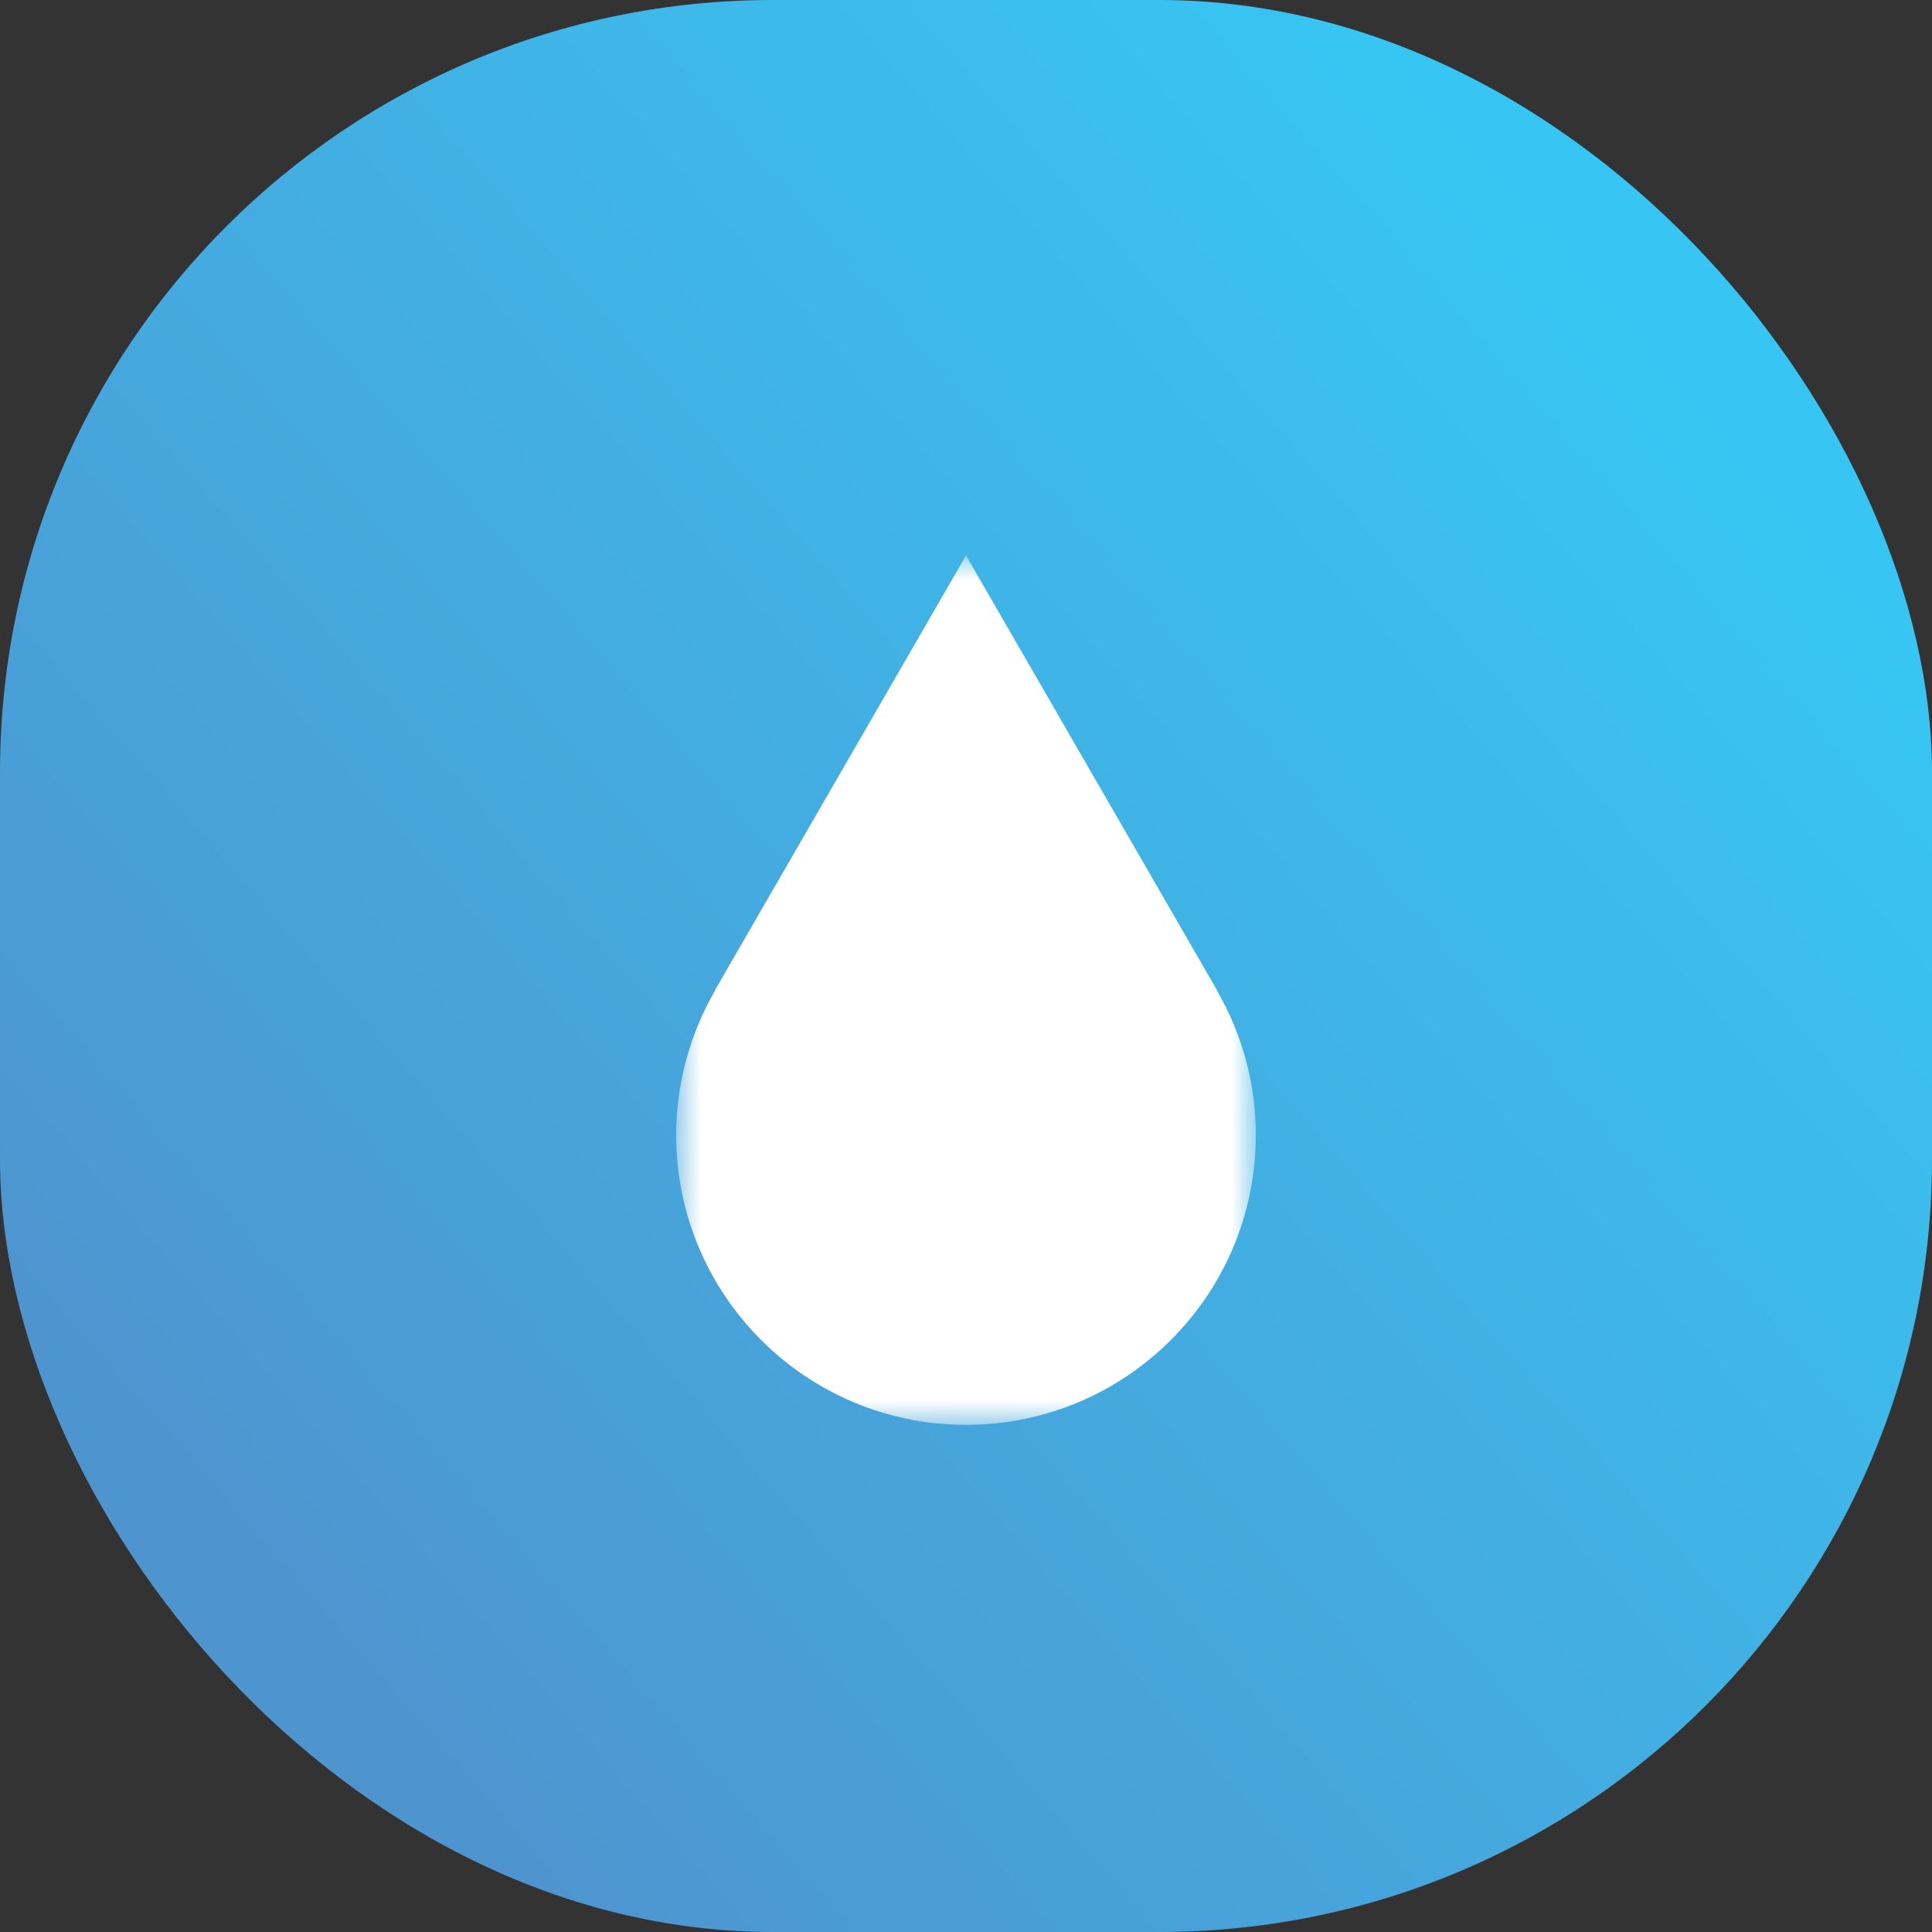 <?xml version="1.0" encoding="UTF-8"?>
<svg width="40px" height="40px" viewBox="0 0 40 40" version="1.1" xmlns="http://www.w3.org/2000/svg" xmlns:xlink="http://www.w3.org/1999/xlink">
    <rect x="0" y="0" width="40" height="40" fill="#333333" stroke="none"/>
    <!-- Generator: Sketch 52.1 (67048) - http://www.bohemiancoding.com/sketch -->
    <title>Group 17</title>
    <desc>Created with Sketch.</desc>
    <defs>
        <linearGradient x1="85.955%" y1="18.269%" x2="13.923%" y2="80.991%" id="linearGradient-1">
            <stop stop-color="#37C6F3" offset="0%"></stop>
            <stop stop-color="#4E95D0" offset="100%"></stop>
        </linearGradient>
        <polygon id="path-2" points="0 0 10 0 10 15 0 15"></polygon>
        <polygon id="path-4" points="0 0 12 0 12 18 0 18"></polygon>
    </defs>
    <g id="📱-Mobile---ALCHEMY" stroke="none" stroke-width="1" fill="none" fill-rule="evenodd">
        <g id="Homepage" transform="translate(-118, -702)">
            <g id="VP-Copy-7" transform="translate(27, 618)">
                <g id="Group-17" transform="translate(91, 84)">
                    <rect id="Rectangle-2-Copy-3" fill="url(#linearGradient-1)" x="0" y="0" width="40" height="40" rx="16"></rect>
                    <g id="Group-31-Copy-8" transform="translate(8, 8)">
                        <g id="Group-18-Copy-2" fill="#FFFFFF" opacity="0">
                            <rect id="Rectangle-4" x="0" y="0" width="24" height="24"></rect>
                        </g>
                        <g id="Group" transform="translate(6, 3.5)">
                            <g id="Group-3" transform="translate(1, 1)">
                                <mask id="mask-3" fill="white">
                                    <use xlink:href="#path-2"></use>
                                </mask>
                                <g id="Clip-2"></g>
                                <path d="M9.325,7.5 L9.331,7.5 L5,0 L0.669,7.5 L0.674,7.5 C0.248,8.236 0,9.088 0,10 C0,12.761 2.239,15 5,15 C7.761,15 10,12.761 10,10 C10,9.088 9.752,8.236 9.325,7.5" id="Fill-1" fill="#FFFFFF" opacity="0.5" mask="url(#mask-3)"></path>
                            </g>
                            <g id="Group-6">
                                <mask id="mask-5" fill="white">
                                    <use xlink:href="#path-4"></use>
                                </mask>
                                <g id="Clip-5"></g>
                                <path d="M11.191,9 L11.197,9 L6,0 L0.803,9 L0.809,9 C0.298,9.883 0,10.906 0,12 C0,15.313 2.687,18 6,18 C9.314,18 12,15.313 12,12 C12,10.906 11.703,9.883 11.191,9" id="Fill-4" fill="#FFFFFF" mask="url(#mask-5)"></path>
                            </g>
                        </g>
                    </g>
                </g>
            </g>
        </g>
    </g>
</svg>